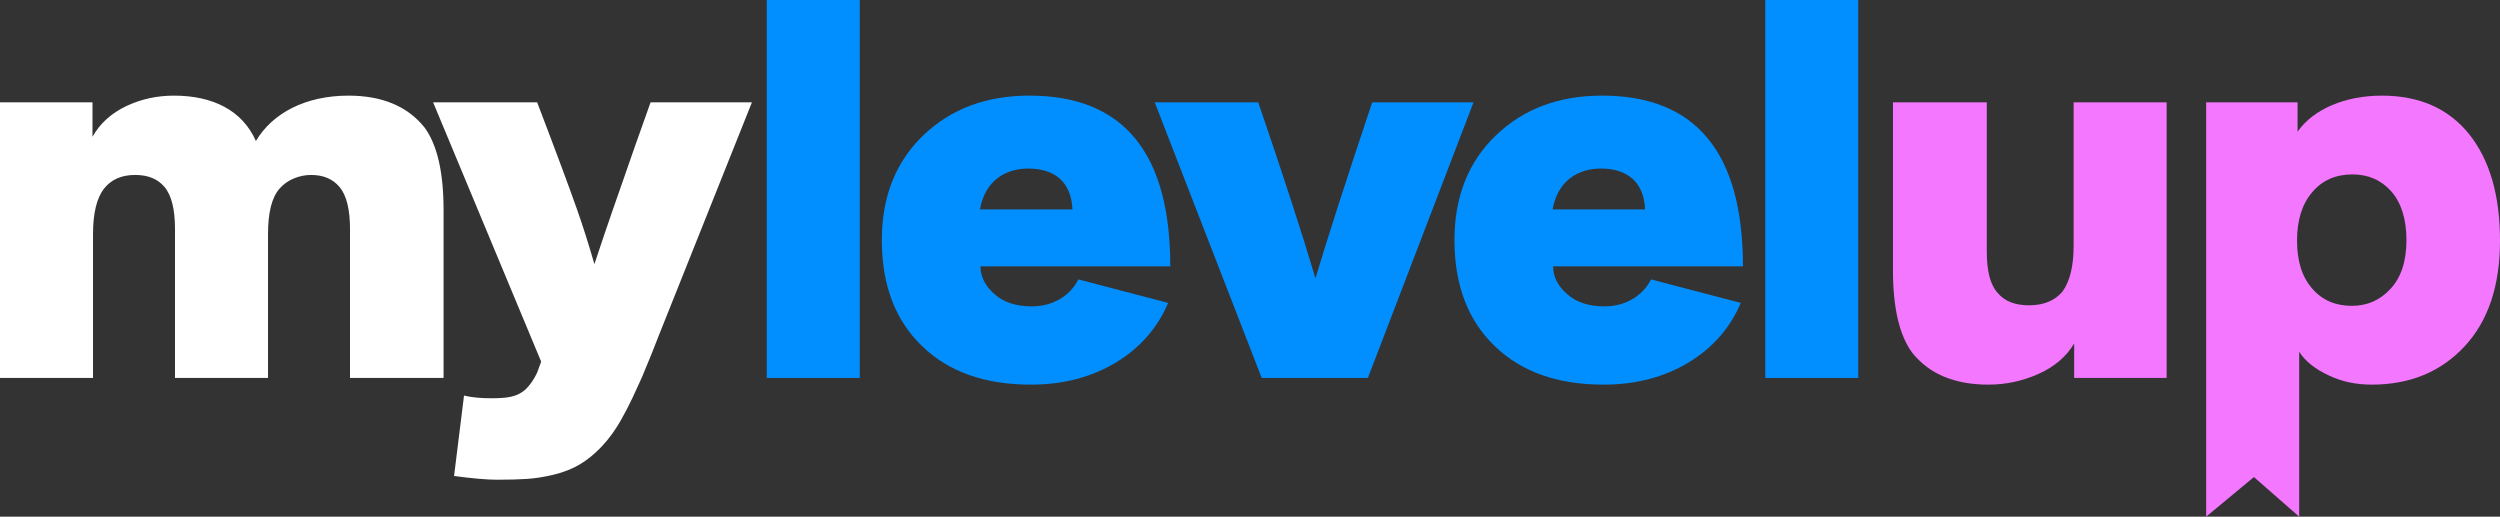 <svg width="150" height="31" viewBox="0 0 150 31" fill="none" xmlns="http://www.w3.org/2000/svg">
<rect x="0" y="0" width="150" height="31" fill="#333333" stroke="none"/>
<path d="M5.581 14.039V22.677H0V6.138H5.549V8.206C6 7.404 6.678 6.795 7.581 6.363C8.468 5.946 9.42 5.738 10.436 5.738C12.742 5.738 14.533 6.603 15.355 8.462C16.339 6.795 18.323 5.738 20.904 5.738C22.936 5.738 24.453 6.379 25.469 7.645C26.227 8.67 26.614 10.321 26.614 12.597V22.677H21.001V13.751C21.001 12.565 20.791 11.715 20.372 11.219C19.968 10.738 19.404 10.497 18.662 10.497C17.968 10.497 17.227 10.786 16.775 11.315C16.307 11.844 16.081 12.757 16.081 14.039V22.677H10.5V13.751C10.5 12.565 10.291 11.715 9.871 11.219C9.468 10.738 8.887 10.497 8.113 10.497C7.291 10.497 6.678 10.77 6.242 11.315C5.807 11.876 5.581 12.789 5.581 14.039Z" fill="white"/>
<path d="M27.244 28.559L27.841 23.735C28.309 23.847 28.857 23.895 29.454 23.895C30.47 23.895 31.019 23.815 31.535 23.366C31.825 23.078 32.051 22.741 32.228 22.357L32.47 21.7L25.986 6.138H32.228C33.406 9.215 34.18 11.315 34.583 12.453C34.986 13.591 35.341 14.728 35.664 15.85C35.874 15.209 36.438 13.51 37.342 10.946C37.777 9.68 38.342 8.077 39.035 6.138H45.116L39.471 20.273C39.471 20.29 39.342 20.594 39.1 21.219C38.842 21.844 38.648 22.325 38.519 22.629C38.374 22.934 38.196 23.351 37.954 23.863C37.712 24.36 37.503 24.777 37.325 25.081C36.599 26.428 35.648 27.357 34.777 27.87C34.341 28.126 33.825 28.335 33.228 28.479C32.632 28.623 32.099 28.703 31.615 28.735C31.131 28.767 30.535 28.783 29.825 28.783C29.18 28.783 28.325 28.703 27.244 28.559Z" fill="white"/>
<path d="M51.586 0V22.677H46.005V0H51.586Z" fill="#018FFF"/>
<path d="M64.701 16.764L70.088 18.174C69.459 19.664 68.41 20.866 66.959 21.748C65.491 22.629 63.797 23.078 61.862 23.078C59.087 23.078 56.91 22.309 55.313 20.754C53.716 19.216 52.91 17.1 52.91 14.408C52.91 11.795 53.748 9.696 55.41 8.109C57.071 6.523 59.184 5.737 61.765 5.737C67.394 5.737 70.217 9.151 70.217 15.978H58.829C58.829 16.603 59.103 17.148 59.668 17.645C60.216 18.142 60.974 18.382 61.926 18.382C63.136 18.382 64.2 17.773 64.701 16.764ZM58.797 12.565H64.346C64.281 10.898 63.249 10.113 61.7 10.113C60.329 10.113 59.103 10.834 58.797 12.565Z" fill="#018FFF"/>
<path d="M88.412 6.138L82.073 22.677H75.702L69.283 6.138H75.493C76.993 10.513 78.138 14.039 78.928 16.7C79.557 14.584 80.686 11.058 82.332 6.138H88.412Z" fill="#018FFF"/>
<path d="M99.059 16.764L104.447 18.174C103.817 19.664 102.769 20.866 101.317 21.748C99.85 22.629 98.156 23.078 96.22 23.078C93.446 23.078 91.269 22.309 89.672 20.754C88.075 19.216 87.268 17.1 87.268 14.408C87.268 11.795 88.107 9.696 89.769 8.109C91.43 6.523 93.543 5.737 96.124 5.737C101.753 5.737 104.576 9.151 104.576 15.978H93.188C93.188 16.603 93.462 17.148 94.027 17.645C94.575 18.142 95.333 18.382 96.285 18.382C97.495 18.382 98.559 17.773 99.059 16.764ZM93.156 12.565H98.704C98.64 10.898 97.608 10.113 96.059 10.113C94.688 10.113 93.462 10.834 93.156 12.565Z" fill="#018FFF"/>
<path d="M111.496 0V22.677H105.916V0H111.496Z" fill="#018FFF"/>
<path d="M129.998 6.138V22.677H124.45V20.61C123.982 21.395 123.272 22.004 122.304 22.437C121.336 22.87 120.336 23.078 119.304 23.078C117.272 23.078 115.756 22.437 114.739 21.171C113.965 20.129 113.578 18.479 113.578 16.219V6.138H119.207V15.097C119.207 16.267 119.417 17.084 119.853 17.565C120.256 18.062 120.885 18.318 121.74 18.318C122.611 18.318 123.288 18.046 123.756 17.485C124.191 16.876 124.417 15.962 124.417 14.76V6.138H129.998Z" fill="#F477FF"/>
<path d="M137.951 21.107V31L135.235 28.623L132.37 31V6.138H137.855V7.901C138.806 6.539 140.726 5.738 142.903 5.738C145.161 5.738 146.903 6.507 148.145 8.045C149.387 9.6 150 11.731 150 14.44C150 17.148 149.29 19.264 147.871 20.786C146.452 22.309 144.597 23.078 142.306 23.078C141.371 23.078 140.5 22.902 139.709 22.517C138.919 22.148 138.322 21.684 137.951 21.107ZM138.742 11.523C138.129 12.228 137.822 13.206 137.822 14.44C137.822 15.674 138.129 16.636 138.742 17.325C139.338 18.014 140.129 18.35 141.113 18.35C142.032 18.35 142.806 18.014 143.435 17.325C144.064 16.651 144.387 15.674 144.387 14.408C144.387 13.158 144.081 12.18 143.484 11.491C142.871 10.802 142.097 10.465 141.145 10.465C140.145 10.465 139.338 10.818 138.742 11.523Z" fill="#F477FF"/>
</svg>
